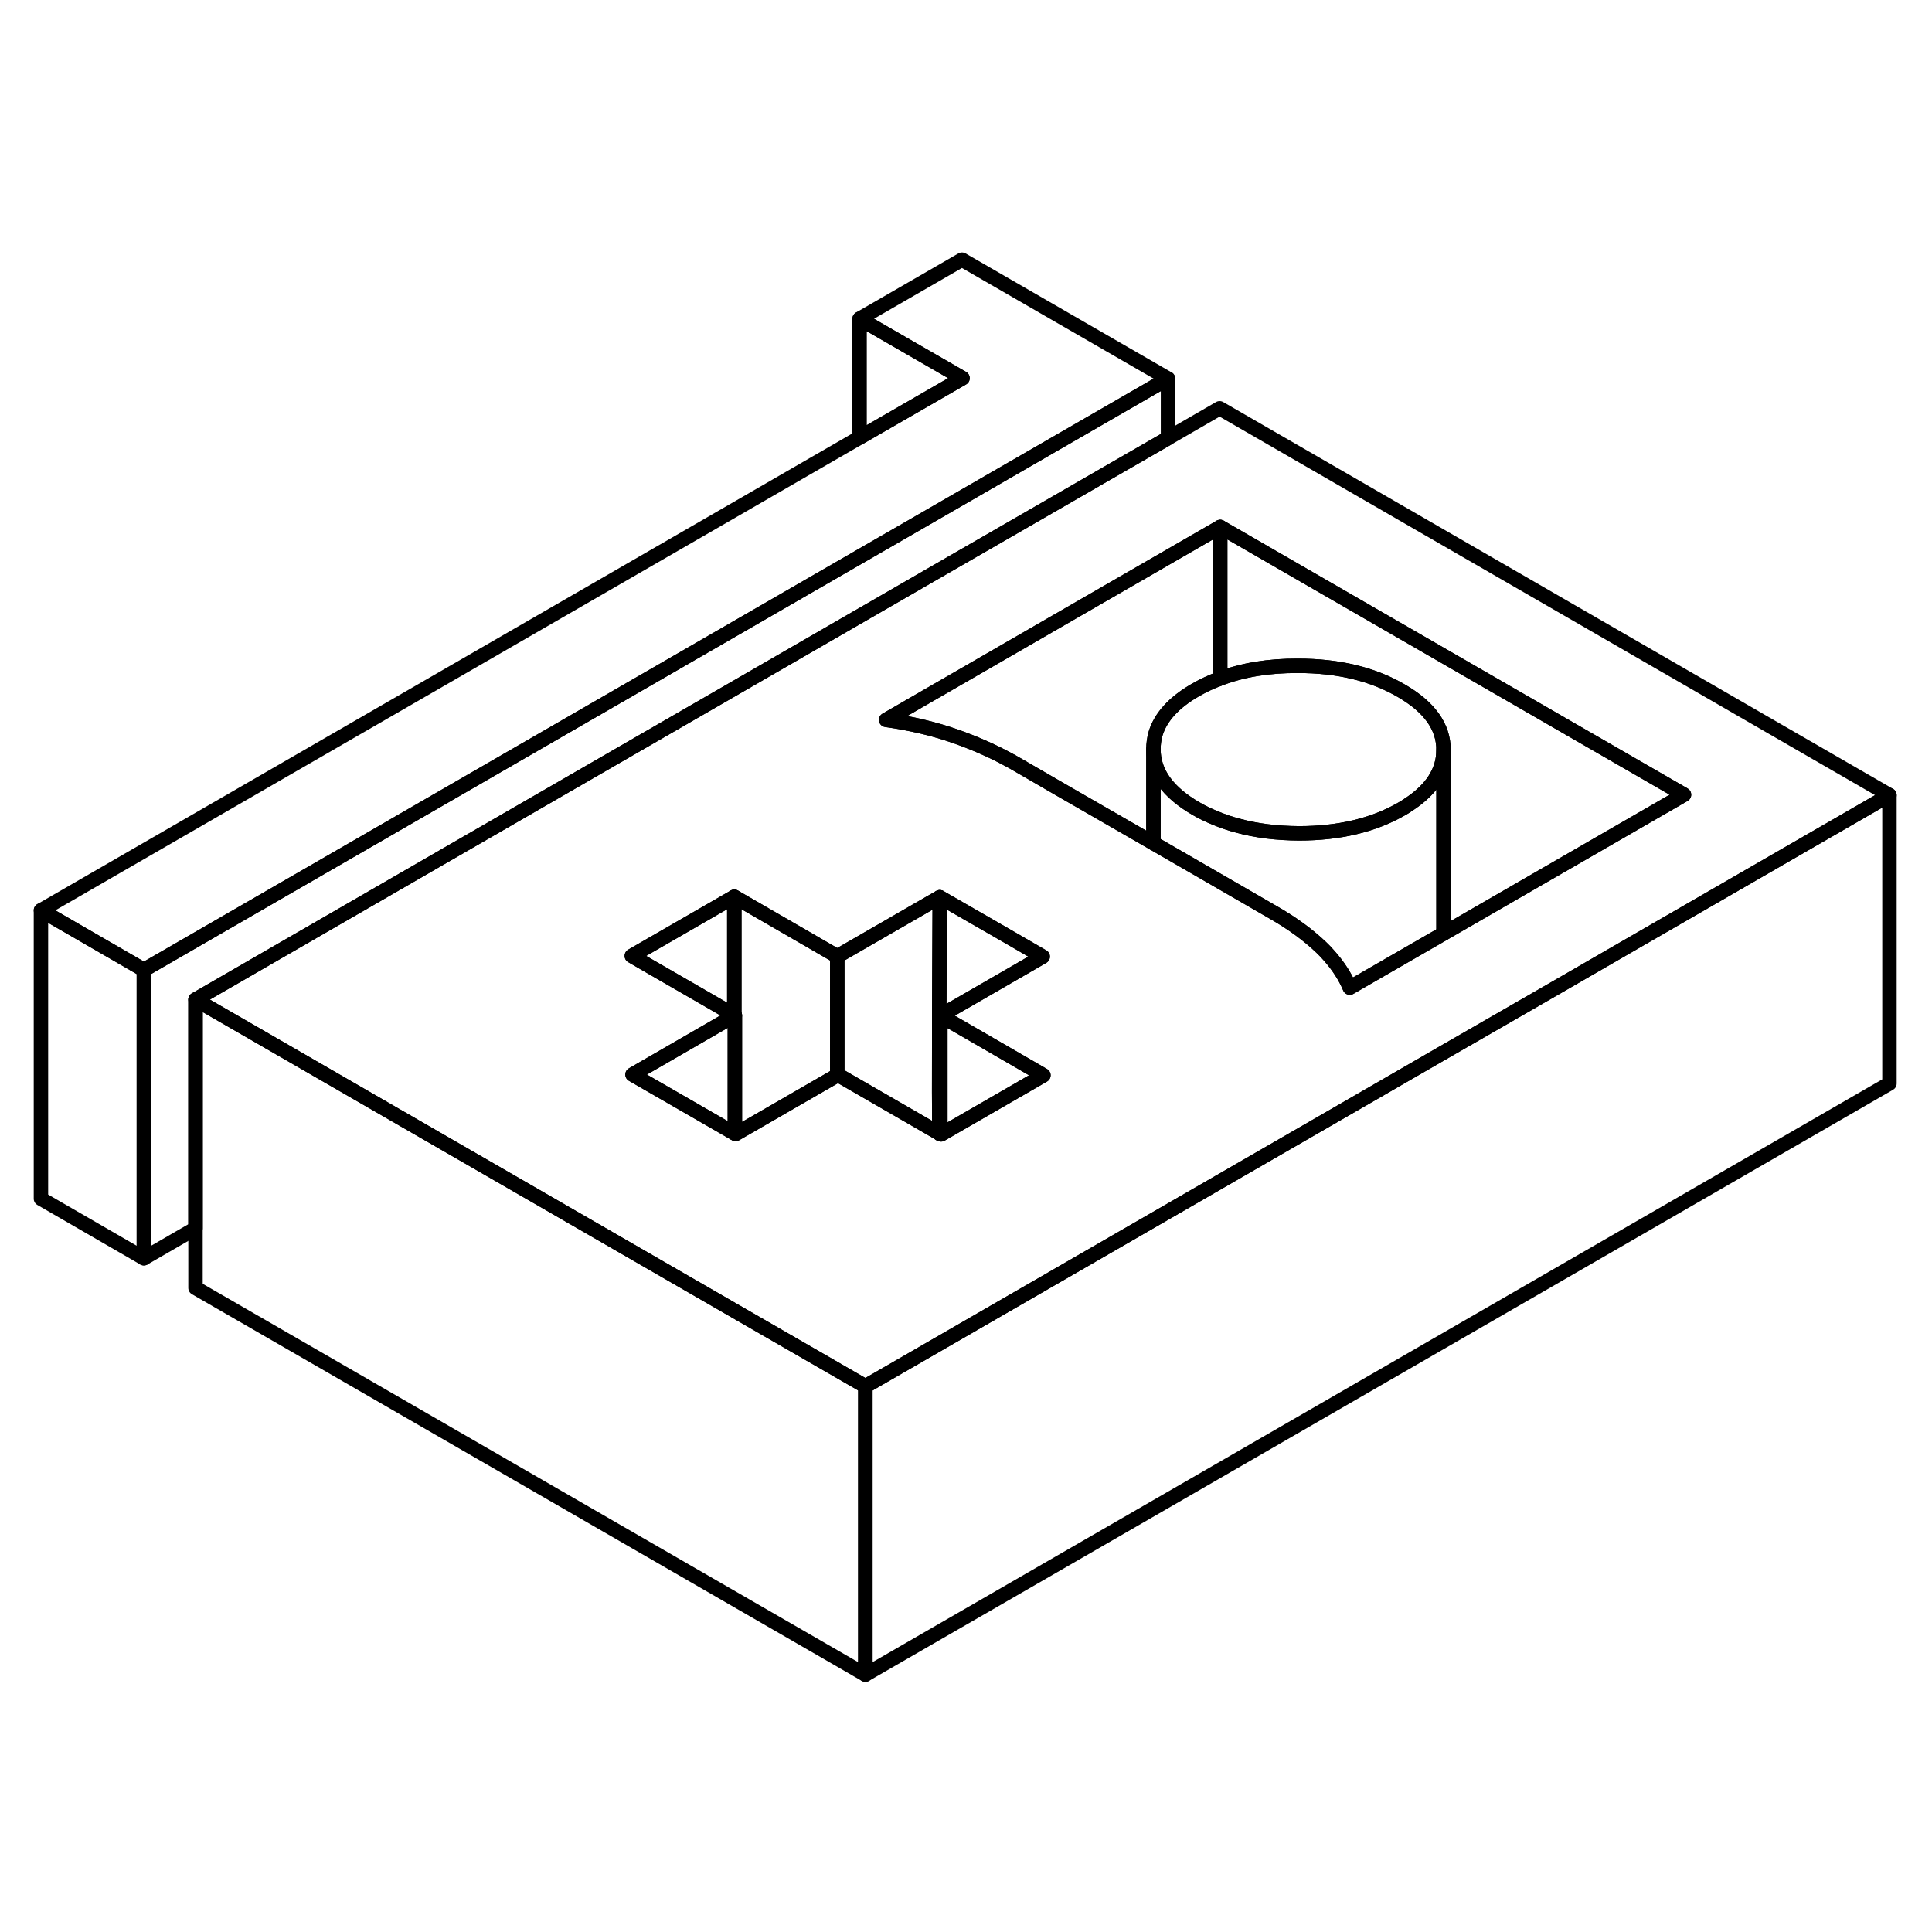 <svg width="48" height="48" viewBox="0 0 134 103" fill="none" xmlns="http://www.w3.org/2000/svg" stroke-width="1px"
     stroke-linecap="round" stroke-linejoin="round">
    <path d="M84.63 21.05V31.56C84.02 31.78 83.45 32.05 82.91 32.36C81.42 33.22 80.5 34.23 80.15 35.38C80.05 35.73 80 36.09 80 36.47V42.98L73.49 39.23L70.47 37.48C70.29 37.37 70.1 37.27 69.91 37.17C68.77 36.55 67.55 36.02 66.27 35.57C64.79 35.05 63.18 34.67 61.46 34.43L74.41 26.95L81.01 23.14L84.63 21.05Z" stroke="currentColor" stroke-linejoin="round"/>
    <path d="M9.98 51.77V71.77L2.84 67.64V47.64L9.98 51.77Z" stroke="currentColor" stroke-linejoin="round"/>
    <path d="M60.02 80.65V100.65L13.56 73.83V53.83L20.16 57.64L27.31 61.77L30.88 63.83L50.54 75.18L57.68 79.3L60.02 80.65Z" stroke="currentColor" stroke-linejoin="round"/>
    <path d="M84.59 12.819L81.01 14.889L67.26 22.819L60.16 26.919L13.56 53.829L20.16 57.639L27.31 61.769L30.88 63.829L50.54 75.179L57.68 79.299L60.02 80.649L60.459 80.399L67.56 76.299L85.31 66.049L91.98 62.199L99.96 57.589L106.63 53.749L113.729 49.649L131.05 39.649L84.59 12.819ZM65.269 63.179L65.219 63.149L65.17 63.119L58.12 59.049L58.07 59.079L51.02 63.149L50.969 63.119L50.93 63.099L43.87 59.029L50.93 54.949L50.969 54.929L50.93 54.909L48.63 53.579L45.06 51.519L43.82 50.799L50.93 46.699L52.16 47.409L55.739 49.479L58.07 50.829L65.18 46.729L69.99 49.499L72.32 50.849L65.219 54.949L66.34 55.589L72.37 59.079L65.269 63.179ZM106.579 45.519L100.12 49.249L99.48 49.619L95.82 51.729L93.62 52.999C93.29 52.219 92.82 51.499 92.21 50.809C92.04 50.609 91.85 50.409 91.65 50.219C90.749 49.359 89.65 48.549 88.34 47.799L80.639 43.349L79.999 42.979L73.49 39.229L70.469 37.479C70.29 37.369 70.1 37.269 69.909 37.169C68.769 36.549 67.549 36.019 66.269 35.569C64.79 35.049 63.179 34.669 61.459 34.429L74.409 26.949L81.01 23.139L84.629 21.049L116.8 39.619L106.579 45.519Z" stroke="currentColor" stroke-linejoin="round"/>
    <path d="M50.97 54.93V63.12L50.93 63.1L43.87 59.03L50.93 54.95L50.97 54.93Z" stroke="currentColor" stroke-linejoin="round"/>
    <path d="M72.37 59.079L65.27 63.179L65.22 63.149V54.949L66.34 55.589L72.37 59.079Z" stroke="currentColor" stroke-linejoin="round"/>
    <path d="M65.17 63.12L58.12 59.049L58.07 59.08V50.83L65.18 46.73C65.18 46.73 65.09 62.41 65.17 63.12Z" stroke="currentColor" stroke-linejoin="round"/>
    <path d="M72.32 50.849L65.22 54.95V63.15L65.17 63.12C65.09 62.41 65.18 46.73 65.18 46.73L69.99 49.499L72.32 50.849Z" stroke="currentColor" stroke-linejoin="round"/>
    <path d="M50.93 46.699V54.909L48.63 53.579L45.06 51.519L43.82 50.799L50.93 46.699Z" stroke="currentColor" stroke-linejoin="round"/>
    <path d="M58.07 50.829V59.079L51.02 63.149L50.97 63.119V54.929L50.93 54.909V46.699L52.16 47.409L55.74 49.479L58.07 50.829Z" stroke="currentColor" stroke-linejoin="round"/>
    <path d="M100.12 36.5V36.52C100.12 38.01 99.29 39.28 97.63 40.35C97.5 40.44 97.36 40.53 97.21 40.61C95.25 41.74 92.88 42.3 90.09 42.3C88.56 42.29 87.15 42.12 85.87 41.77C85.32 41.63 84.8 41.45 84.3 41.24C83.83 41.05 83.39 40.84 82.96 40.59C80.99 39.45 80 38.08 80 36.47C80 36.09 80.05 35.73 80.15 35.38C80.5 34.23 81.42 33.22 82.91 32.36C83.45 32.05 84.02 31.78 84.63 31.56C86.21 30.96 88.01 30.67 90.03 30.68C92.82 30.68 95.2 31.25 97.16 32.39C99.13 33.52 100.12 34.89 100.12 36.5Z" stroke="currentColor" stroke-linejoin="round"/>
    <path d="M81.01 10.76L59.62 23.11L9.98 51.77L2.84 47.64L59.62 14.85L66.76 10.73L59.62 6.61L66.72 2.51L81.01 10.76Z" stroke="currentColor" stroke-linejoin="round"/>
    <path d="M131.05 39.649V59.649L60.02 100.649V80.649L60.459 80.399L67.56 76.299L85.31 66.049L91.98 62.199L99.96 57.589L106.63 53.749L113.729 49.649L131.05 39.649Z" stroke="currentColor" stroke-linejoin="round"/>
    <path d="M81.01 10.76V14.89L67.26 22.82L60.16 26.92L13.56 53.83V69.7L9.979 71.77V51.77L59.62 23.11L81.01 10.76Z" stroke="currentColor" stroke-linejoin="round"/>
    <path d="M66.76 10.729L59.62 14.849V6.609L66.76 10.729Z" stroke="currentColor" stroke-linejoin="round"/>
    <path d="M100.12 36.52V49.25L99.48 49.62L95.82 51.73L93.62 53C93.29 52.22 92.82 51.5 92.21 50.81C92.04 50.61 91.85 50.41 91.65 50.22C90.75 49.36 89.65 48.55 88.34 47.8L80.64 43.35L80 42.98V36.47C80 38.08 80.99 39.45 82.96 40.59C83.39 40.84 83.83 41.05 84.3 41.24C84.8 41.45 85.32 41.63 85.87 41.77C87.15 42.12 88.56 42.29 90.09 42.3C92.88 42.3 95.25 41.74 97.21 40.61C97.36 40.53 97.5 40.44 97.63 40.35C99.29 39.28 100.12 38.01 100.12 36.52Z" stroke="currentColor" stroke-linejoin="round"/>
    <path d="M116.8 39.62L106.58 45.52L100.12 49.25V36.5C100.12 34.89 99.13 33.52 97.16 32.39C95.2 31.25 92.82 30.68 90.03 30.68C88.01 30.67 86.21 30.96 84.63 31.56V21.05L116.8 39.62Z" stroke="currentColor" stroke-linejoin="round"/>
    <path d="M65.18 63.15C65.18 63.15 65.18 63.14 65.17 63.12" stroke="currentColor" stroke-linejoin="round"/>
</svg>
